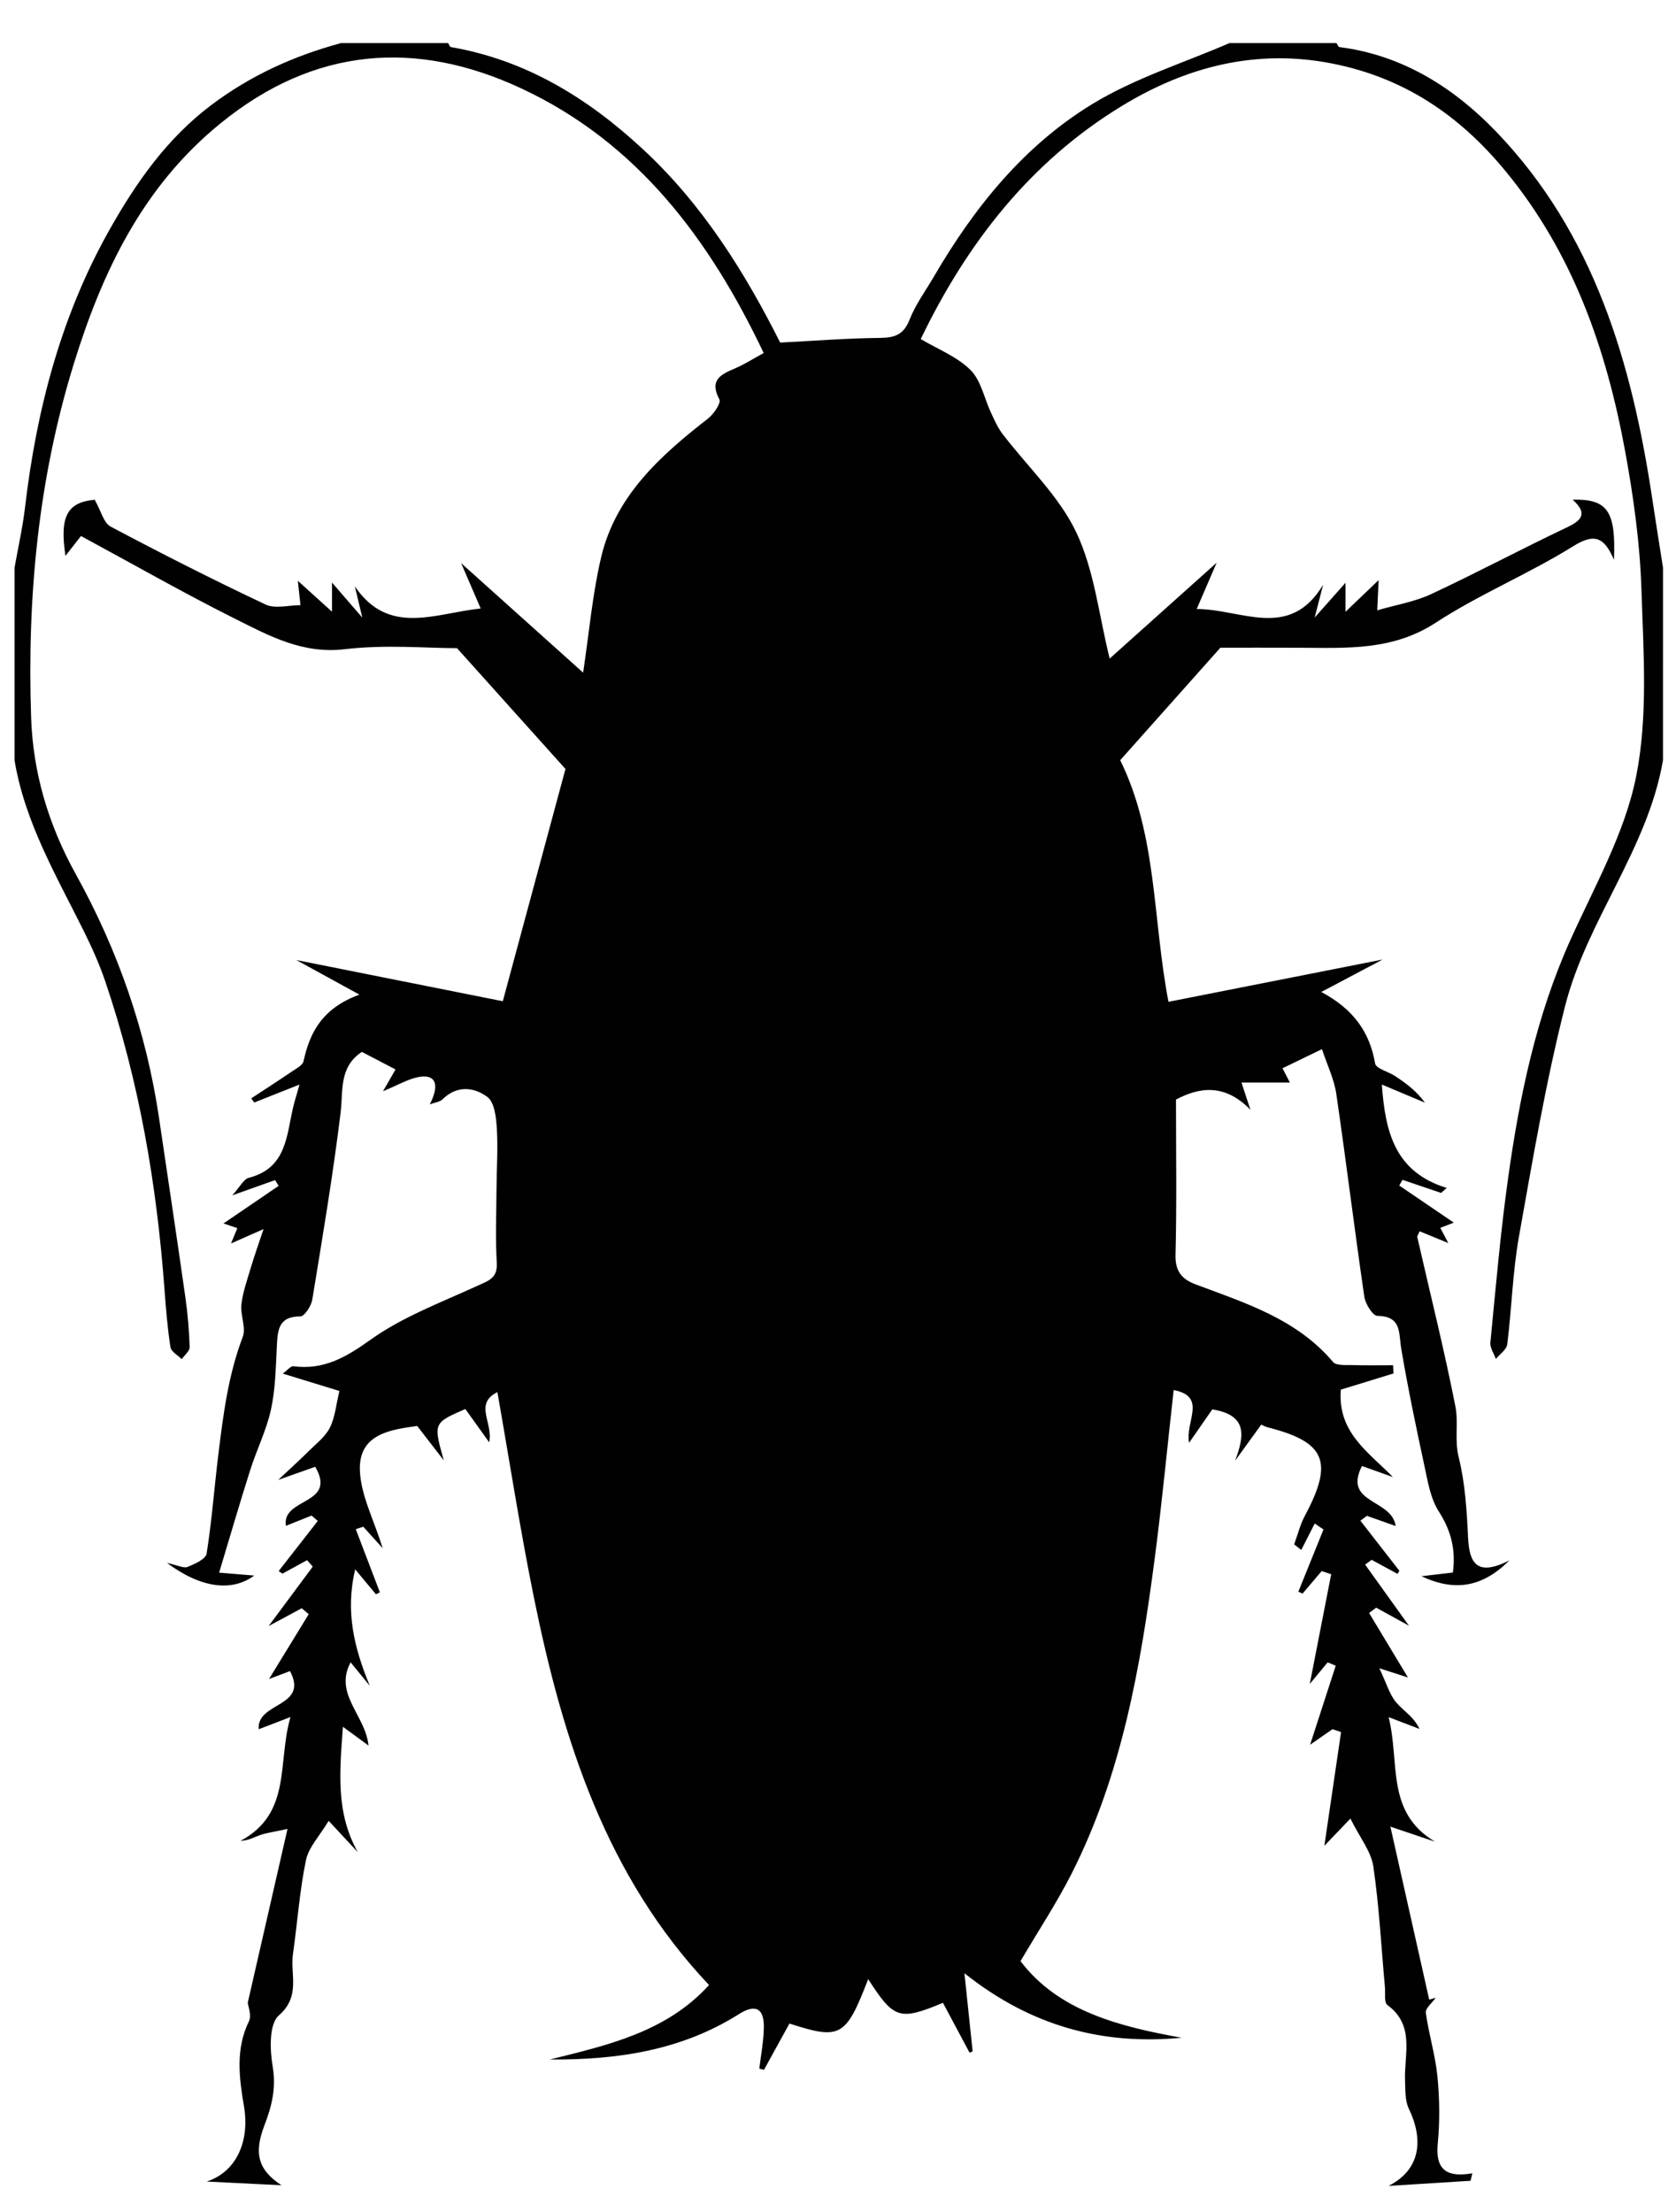 <?xml version="1.0" encoding="utf-8"?>
<!-- Generator: Adobe Illustrator 16.0.1, SVG Export Plug-In . SVG Version: 6.00 Build 0)  -->
<!DOCTYPE svg PUBLIC "-//W3C//DTD SVG 1.1//EN" "http://www.w3.org/Graphics/SVG/1.1/DTD/svg11.dtd">
<svg version="1.1" id="Layer_1" xmlns="http://www.w3.org/2000/svg" xmlns:xlink="http://www.w3.org/1999/xlink" x="0px" y="0px"
	 width="123.285px" height="162.688px" viewBox="0 0 123.285 162.688" enable-background="new 0 0 123.285 162.688"
	 xml:space="preserve">
<g id="Layer_2">
	<path fill="#010101" d="M122.328,55.91c-1.121,6.547-5.602,11.774-7.203,18.089c-1.418,5.585-2.383,11.292-3.396,16.973
		c-0.463,2.603-0.529,5.271-0.857,7.9c-0.051,0.389-0.547,0.721-0.836,1.079c-0.146-0.403-0.443-0.823-0.406-1.21
		c0.396-4.051,0.744-8.109,1.311-12.141c0.838-5.979,2.06-11.868,4.562-17.436c1.778-3.956,4.013-7.872,4.847-12.045
		c0.887-4.432,0.539-9.148,0.394-13.73c-0.108-3.405-0.581-6.824-1.196-10.182c-1.383-7.534-3.846-14.623-8.838-20.664
		c-3.365-4.073-7.416-6.81-12.65-7.858C92.4,3.552,87.248,4.914,82.507,7.804c-6.704,4.088-11.366,10.056-14.778,17.133
		c1.25,0.743,2.668,1.29,3.655,2.271c0.779,0.771,1.015,2.086,1.513,3.147c0.25,0.532,0.487,1.087,0.84,1.548
		c1.834,2.411,4.164,4.575,5.432,7.248c1.336,2.817,1.666,6.111,2.457,9.286c2.25-2.017,4.836-4.332,7.871-7.052
		c-0.625,1.45-1.016,2.354-1.469,3.406c3.287,0.001,6.83,2.337,9.297-1.78c-0.178,0.683-0.352,1.365-0.617,2.406
		c0.812-0.919,1.395-1.57,2.266-2.554c0,0.979,0,1.442,0,2.133c0.795-0.761,1.48-1.417,2.438-2.332
		c-0.037,0.802-0.059,1.227-0.104,2.224c1.394-0.406,2.754-0.626,3.959-1.188c3.387-1.581,6.688-3.345,10.064-4.946
		c1.146-0.543,1.379-1.081,0.35-2.005c2.568-0.059,3.189,0.833,3.041,4.426c-0.713-1.676-1.436-1.979-3.008-0.997
		c-3.268,2.037-6.885,3.521-10.105,5.621c-3.147,2.055-6.506,1.859-9.932,1.842c-2.162-0.012-4.324-0.002-5.908-0.002
		c-2.664,2.991-5.041,5.657-7.367,8.271c2.729,5.557,2.375,11.656,3.55,17.771c5.084-1.005,10.228-2.02,15.754-3.11
		c-1.604,0.849-2.877,1.521-4.513,2.386c2.375,1.271,3.564,2.958,3.957,5.259c0.064,0.382,0.982,0.598,1.48,0.93
		c0.795,0.529,1.566,1.092,2.189,1.953c-1.012-0.426-2.021-0.851-3.172-1.333c0.25,3.478,0.951,6.431,4.772,7.603
		c-0.139,0.123-0.274,0.245-0.412,0.369c-0.946-0.319-1.893-0.645-2.838-0.964c-0.082,0.142-0.162,0.277-0.243,0.418
		c1.276,0.868,2.555,1.736,4.014,2.729c-0.394,0.149-0.683,0.264-0.994,0.384c0.156,0.301,0.316,0.604,0.59,1.119
		c-0.852-0.351-1.479-0.607-2.109-0.866c-0.082,0.204-0.191,0.339-0.17,0.441c0.945,4.151,1.986,8.286,2.805,12.466
		c0.229,1.179-0.078,2.426,0.236,3.705c0.477,1.919,0.6,3.941,0.693,5.933c0.092,1.91,0.68,2.854,3.039,1.66
		c-1.984,1.979-4.012,2.316-6.471,1.164c0.914-0.106,1.547-0.184,2.312-0.271c0.221-1.618-0.104-3.047-1.035-4.492
		c-0.617-0.956-0.812-2.219-1.062-3.372c-0.614-2.855-1.215-5.724-1.701-8.604c-0.196-1.157,0.046-2.386-1.758-2.408
		c-0.336-0.005-0.881-0.88-0.957-1.406c-0.727-4.971-1.336-9.958-2.063-14.929c-0.16-1.08-0.666-2.107-1.053-3.282
		c-1.111,0.538-1.955,0.946-2.902,1.406c0.228,0.438,0.438,0.848,0.543,1.051c-1.18,0-2.37,0-3.562,0
		c0.171,0.511,0.339,1.021,0.66,2.005c-1.92-1.986-3.813-1.636-5.477-0.755c0,3.879,0.062,7.648-0.035,11.415
		c-0.031,1.227,0.479,1.804,1.484,2.18c3.662,1.373,7.43,2.544,10.104,5.705c0.242,0.286,0.961,0.214,1.461,0.229
		c0.984,0.031,1.976,0.011,2.959,0.011c0.012,0.201,0.021,0.402,0.027,0.604c-1.311,0.402-2.621,0.808-3.873,1.191
		c-0.258,3.143,2.029,4.59,3.83,6.429c-0.754-0.271-1.506-0.537-2.277-0.812c-1.418,2.788,2.203,2.406,2.478,4.412
		c-0.808-0.284-1.461-0.517-2.115-0.746c-0.159,0.117-0.319,0.233-0.479,0.354c0.957,1.229,1.914,2.457,2.869,3.688
		c-0.045,0.073-0.092,0.146-0.14,0.223c-0.633-0.345-1.267-0.688-1.899-1.031c-0.16,0.116-0.318,0.233-0.479,0.353
		c0.967,1.349,1.934,2.694,3.223,4.493c-1.137-0.626-1.771-0.979-2.41-1.328c-0.176,0.129-0.352,0.259-0.524,0.389
		c0.957,1.587,1.914,3.176,2.858,4.745c-0.377-0.121-0.916-0.295-2.102-0.676c0.531,1.121,0.746,1.92,1.227,2.496
		c0.525,0.629,1.3,1.054,1.726,1.966c-0.621-0.236-1.242-0.477-2.274-0.87c0.851,3.315-0.252,6.979,3.414,9.161
		c-0.871-0.294-1.742-0.588-3.281-1.105c1.026,4.574,1.938,8.646,2.854,12.719c0.158-0.044,0.314-0.087,0.477-0.131
		c-0.258,0.368-0.77,0.772-0.725,1.103c0.215,1.573,0.701,3.115,0.855,4.69c0.16,1.636,0.18,3.31,0.021,4.942
		c-0.184,1.917,0.673,2.498,2.543,2.171c-0.041,0.186-0.082,0.366-0.125,0.551c-1.823,0.112-3.649,0.229-6.034,0.377
		c2.297-1.164,2.623-3.317,1.491-5.673c-0.289-0.604-0.254-1.384-0.28-2.086c-0.072-1.934,0.75-4.047-1.306-5.552
		c-0.246-0.182-0.133-0.862-0.174-1.312c-0.271-2.963-0.422-5.94-0.854-8.88c-0.162-1.095-0.978-2.093-1.685-3.513
		c-1.006,1.053-1.646,1.721-1.916,2.003c0.364-2.479,0.799-5.423,1.229-8.366c-0.209-0.068-0.42-0.141-0.631-0.211
		c-0.504,0.351-1.006,0.696-1.646,1.143c0.649-2.013,1.269-3.913,1.885-5.813c-0.198-0.082-0.396-0.163-0.594-0.245
		c-0.472,0.564-0.938,1.131-1.315,1.586c0.514-2.634,1.045-5.354,1.575-8.069c-0.231-0.077-0.467-0.153-0.7-0.23
		c-0.47,0.552-0.938,1.104-1.404,1.653c-0.104-0.045-0.209-0.091-0.312-0.138c0.617-1.523,1.23-3.053,1.85-4.576
		c-0.217-0.146-0.432-0.291-0.646-0.438c-0.33,0.647-0.66,1.298-0.99,1.946c-0.174-0.141-0.351-0.276-0.522-0.415
		c0.257-0.697,0.438-1.438,0.781-2.087c2.135-3.985,1.539-5.437-2.724-6.516c-0.179-0.045-0.342-0.143-0.479-0.2
		c-0.658,0.909-1.289,1.781-1.92,2.652c0.685-1.84,0.931-3.352-1.679-3.775c-0.469,0.675-0.993,1.433-1.709,2.458
		c-0.301-1.562,1.354-3.396-1.133-3.88c-0.466,4.156-0.86,8.307-1.401,12.438c-1.045,7.974-2.429,15.877-6.115,23.146
		c-1.096,2.154-2.438,4.188-3.75,6.418c2.779,3.667,7.233,4.807,11.854,5.635c-5.779,0.554-11.045-0.819-15.979-4.744
		c0.248,2.36,0.427,4.058,0.604,5.752c-0.074,0.027-0.15,0.059-0.229,0.087c-0.65-1.224-1.308-2.444-1.955-3.662
		c-3.207,1.329-3.605,1.199-5.5-1.744c-1.641,4.255-2.03,4.483-5.792,3.267c-0.612,1.112-1.243,2.26-1.873,3.404
		c-0.114-0.029-0.229-0.062-0.343-0.092c0.118-1.007,0.318-2.014,0.333-3.021c0.021-1.382-0.585-1.773-1.837-0.982
		c-4.239,2.679-8.972,3.371-13.906,3.336c4.275-1.058,8.576-2.024,11.711-5.477c-7.556-7.999-10.736-17.967-12.858-28.382
		c-1.022-5.017-1.802-10.078-2.71-15.225c-1.751,0.869-0.284,2.278-0.606,3.688c-0.679-0.948-1.215-1.698-1.751-2.447
		c-2.358,1.028-2.358,1.028-1.585,3.779c-0.644-0.833-1.287-1.666-1.957-2.532c-1.959,0.271-4.292,0.584-4.217,3.229
		c0.052,1.84,1.027,3.651,1.677,5.763c-0.575-0.639-1-1.108-1.425-1.581c-0.185,0.061-0.37,0.119-0.554,0.179
		c0.591,1.549,1.182,3.098,1.773,4.646c-0.095,0.049-0.191,0.099-0.287,0.146c-0.469-0.562-0.938-1.125-1.528-1.835
		c-0.749,3.134-0.054,5.837,1.073,8.562c-0.464-0.565-0.928-1.135-1.411-1.725c-1.248,2.343,1.096,3.889,1.317,6.121
		c-0.68-0.499-1.158-0.85-1.881-1.38c-0.247,3.314-0.533,6.335,1.095,9.223c-0.617-0.662-1.234-1.326-2.145-2.305
		c-0.661,1.104-1.472,1.938-1.671,2.896c-0.47,2.267-0.625,4.597-0.955,6.896c-0.216,1.507,0.589,3.104-1.041,4.521
		c-0.716,0.622-0.664,2.502-0.455,3.725c0.272,1.597-0.048,2.92-0.606,4.366c-0.833,2.163-0.371,3.322,1.255,4.396
		c-1.833-0.091-3.666-0.182-5.499-0.271c2.15-0.697,3.186-2.912,2.743-5.533c-0.35-2.066-0.641-4.201,0.367-6.259
		c0.209-0.426-0.062-1.088-0.088-1.367c0.965-4.217,1.896-8.289,2.923-12.776c-1.054,0.229-1.541,0.29-1.995,0.445
		c-0.434,0.149-0.833,0.399-1.464,0.437c3.801-2.042,2.696-5.758,3.678-9.11c-1.056,0.402-1.682,0.646-2.337,0.896
		c-0.162-2.021,3.708-1.594,2.303-4.276c-0.514,0.192-1.065,0.4-1.544,0.582c0.983-1.604,1.951-3.187,2.919-4.767
		c-0.171-0.146-0.343-0.291-0.514-0.438c-0.63,0.341-1.26,0.681-2.435,1.312c1.306-1.761,2.276-3.065,3.247-4.374
		c-0.14-0.157-0.28-0.313-0.419-0.473c-0.604,0.331-1.208,0.661-1.812,0.991c-0.093-0.062-0.185-0.125-0.278-0.188
		c0.959-1.229,1.919-2.459,2.878-3.688c-0.151-0.132-0.303-0.265-0.455-0.396c-0.625,0.25-1.25,0.5-1.888,0.755
		c-0.333-2.091,3.804-1.517,2.154-4.343c-0.633,0.226-1.378,0.486-2.72,0.964c1.019-0.956,1.64-1.514,2.229-2.103
		c0.553-0.552,1.228-1.061,1.566-1.729c0.385-0.762,0.456-1.681,0.706-2.707c-1.331-0.407-2.652-0.813-4.167-1.278
		c0.343-0.248,0.583-0.564,0.778-0.541c2.23,0.29,3.856-0.647,5.667-1.943c2.368-1.692,5.204-2.751,7.886-3.979
		c0.818-0.374,1.479-0.556,1.411-1.693c-0.106-1.776-0.032-3.564-0.021-5.351c0.009-1.509,0.115-3.021,0.025-4.521
		c-0.049-0.809-0.171-1.931-0.699-2.321c-0.966-0.721-2.233-0.875-3.294,0.176c-0.2,0.198-0.564,0.229-0.939,0.371
		c0.782-1.521,0.393-2.289-0.939-1.986c-0.718,0.163-1.385,0.555-2.501,1.021c0.447-0.777,0.646-1.124,0.92-1.602
		c-0.87-0.454-1.704-0.89-2.476-1.292c-1.702,1.129-1.364,2.842-1.566,4.49c-0.563,4.596-1.332,9.164-2.082,13.733
		c-0.077,0.467-0.574,1.231-0.875,1.231c-1.639-0.003-1.67,1.04-1.732,2.216c-0.082,1.551-0.102,3.129-0.431,4.635
		c-0.334,1.522-1.055,2.961-1.531,4.46c-0.771,2.43-1.481,4.879-2.283,7.535c1.114,0.093,1.805,0.148,2.583,0.215
		c-1.642,1.205-3.89,0.941-6.42-0.93c0.809,0.176,1.231,0.409,1.512,0.296c0.531-0.217,1.341-0.574,1.404-0.977
		c0.385-2.413,0.564-4.857,0.863-7.286c0.36-2.934,0.728-5.854,1.796-8.657c0.26-0.683-0.191-1.604-0.099-2.392
		c0.109-0.926,0.435-1.828,0.702-2.729c0.245-0.824,0.537-1.638,0.926-2.807c-0.982,0.435-1.558,0.688-2.392,1.057
		c0.199-0.48,0.333-0.806,0.466-1.128c-0.299-0.102-0.597-0.198-1.021-0.343c1.418-0.966,2.737-1.863,4.057-2.765
		c-0.086-0.142-0.172-0.28-0.259-0.423c-0.917,0.326-1.834,0.651-3.15,1.119c0.577-0.634,0.836-1.193,1.214-1.289
		c2.776-0.706,2.771-3.096,3.264-5.195c0.099-0.418,0.231-0.828,0.467-1.663c-1.31,0.521-2.321,0.92-3.332,1.321
		c-0.072-0.104-0.144-0.205-0.215-0.308c0.997-0.654,2.001-1.302,2.988-1.973c0.318-0.217,0.789-0.456,0.855-0.757
		c0.463-2.117,1.367-3.89,4.111-4.898c-1.817-0.996-3.1-1.699-4.636-2.542c5.231,1.044,10.16,2.026,15.183,3.028
		c1.5-5.558,3.004-11.13,4.61-17.082c-2.282-2.541-4.926-5.484-7.978-8.885c-2.229,0-5.274-0.278-8.244,0.076
		c-3.104,0.371-5.555-0.975-8.062-2.228c-3.788-1.894-7.471-3.998-11.355-6.097c-0.353,0.451-0.766,0.979-1.141,1.46
		c-0.45-2.948,0.157-3.938,2.15-4.128c0.468,0.824,0.658,1.702,1.169,1.973c3.758,1.996,7.557,3.921,11.406,5.736
		c0.696,0.328,1.679,0.047,2.562,0.047c-0.052-0.477-0.096-0.886-0.194-1.794c1.003,0.908,1.692,1.53,2.513,2.272
		c0-0.604,0-1.092,0-2.142c0.889,1.027,1.451,1.677,2.229,2.577c-0.227-0.952-0.387-1.625-0.547-2.298
		c2.496,3.685,5.925,1.97,9.256,1.628c-0.426-0.988-0.814-1.889-1.438-3.335c3.299,2.961,6.144,5.514,8.973,8.053
		c0.438-2.904,0.679-5.729,1.318-8.459c1.063-4.546,4.355-7.491,7.87-10.229c0.418-0.325,0.973-1.147,0.835-1.405
		c-0.745-1.404,0.067-1.828,1.127-2.273c0.703-0.295,1.351-0.718,2.132-1.141c-3.985-8.383-9.309-15.488-17.835-19.463
		C30.584,2.879,23.094,3.489,16.26,9.041C10.5,13.7,7.502,20.006,5.392,26.876c-2.595,8.448-3.4,17.122-3.103,25.897
		c0.138,4.064,1.269,7.883,3.295,11.536c3.093,5.578,5.183,11.583,6.118,17.938c0.646,4.395,1.311,8.783,1.936,13.182
		c0.172,1.21,0.275,2.435,0.312,3.653c0.009,0.287-0.378,0.587-0.583,0.881c-0.288-0.291-0.778-0.552-0.829-0.881
		c-0.218-1.403-0.333-2.826-0.438-4.246c-0.57-7.728-1.863-15.313-4.36-22.666c-0.432-1.271-0.989-2.509-1.587-3.713
		c-2.012-4.052-4.325-7.978-5.083-12.536c0-4.724,0-9.448,0-14.173c0.263-1.483,0.599-2.96,0.774-4.454
		c0.848-7.213,2.667-14.145,6.263-20.488c1.937-3.418,4.177-6.621,7.417-9.066c2.909-2.196,6.097-3.63,9.562-4.572
		c2.625,0,5.25,0,7.874,0c0.07,0.103,0.127,0.28,0.213,0.295c5.512,0.956,10.029,3.729,14.082,7.476
		c4.486,4.146,7.603,9.227,10.133,14.256c2.583-0.131,4.955-0.32,7.328-0.342c1.095-0.011,1.757-0.229,2.191-1.342
		c0.44-1.124,1.186-2.129,1.799-3.184c2.972-5.098,6.646-9.646,11.703-12.711c3.104-1.88,6.672-2.991,10.03-4.448
		c2.625,0,5.248,0,7.873,0c0.068,0.104,0.131,0.285,0.213,0.295c4.638,0.59,8.416,2.983,11.519,6.209
		c7.228,7.511,9.996,17.029,11.498,27.035c0.252,1.684,0.522,3.362,0.787,5.044C122.328,46.462,122.328,51.186,122.328,55.91z"/>
</g>
</svg>

